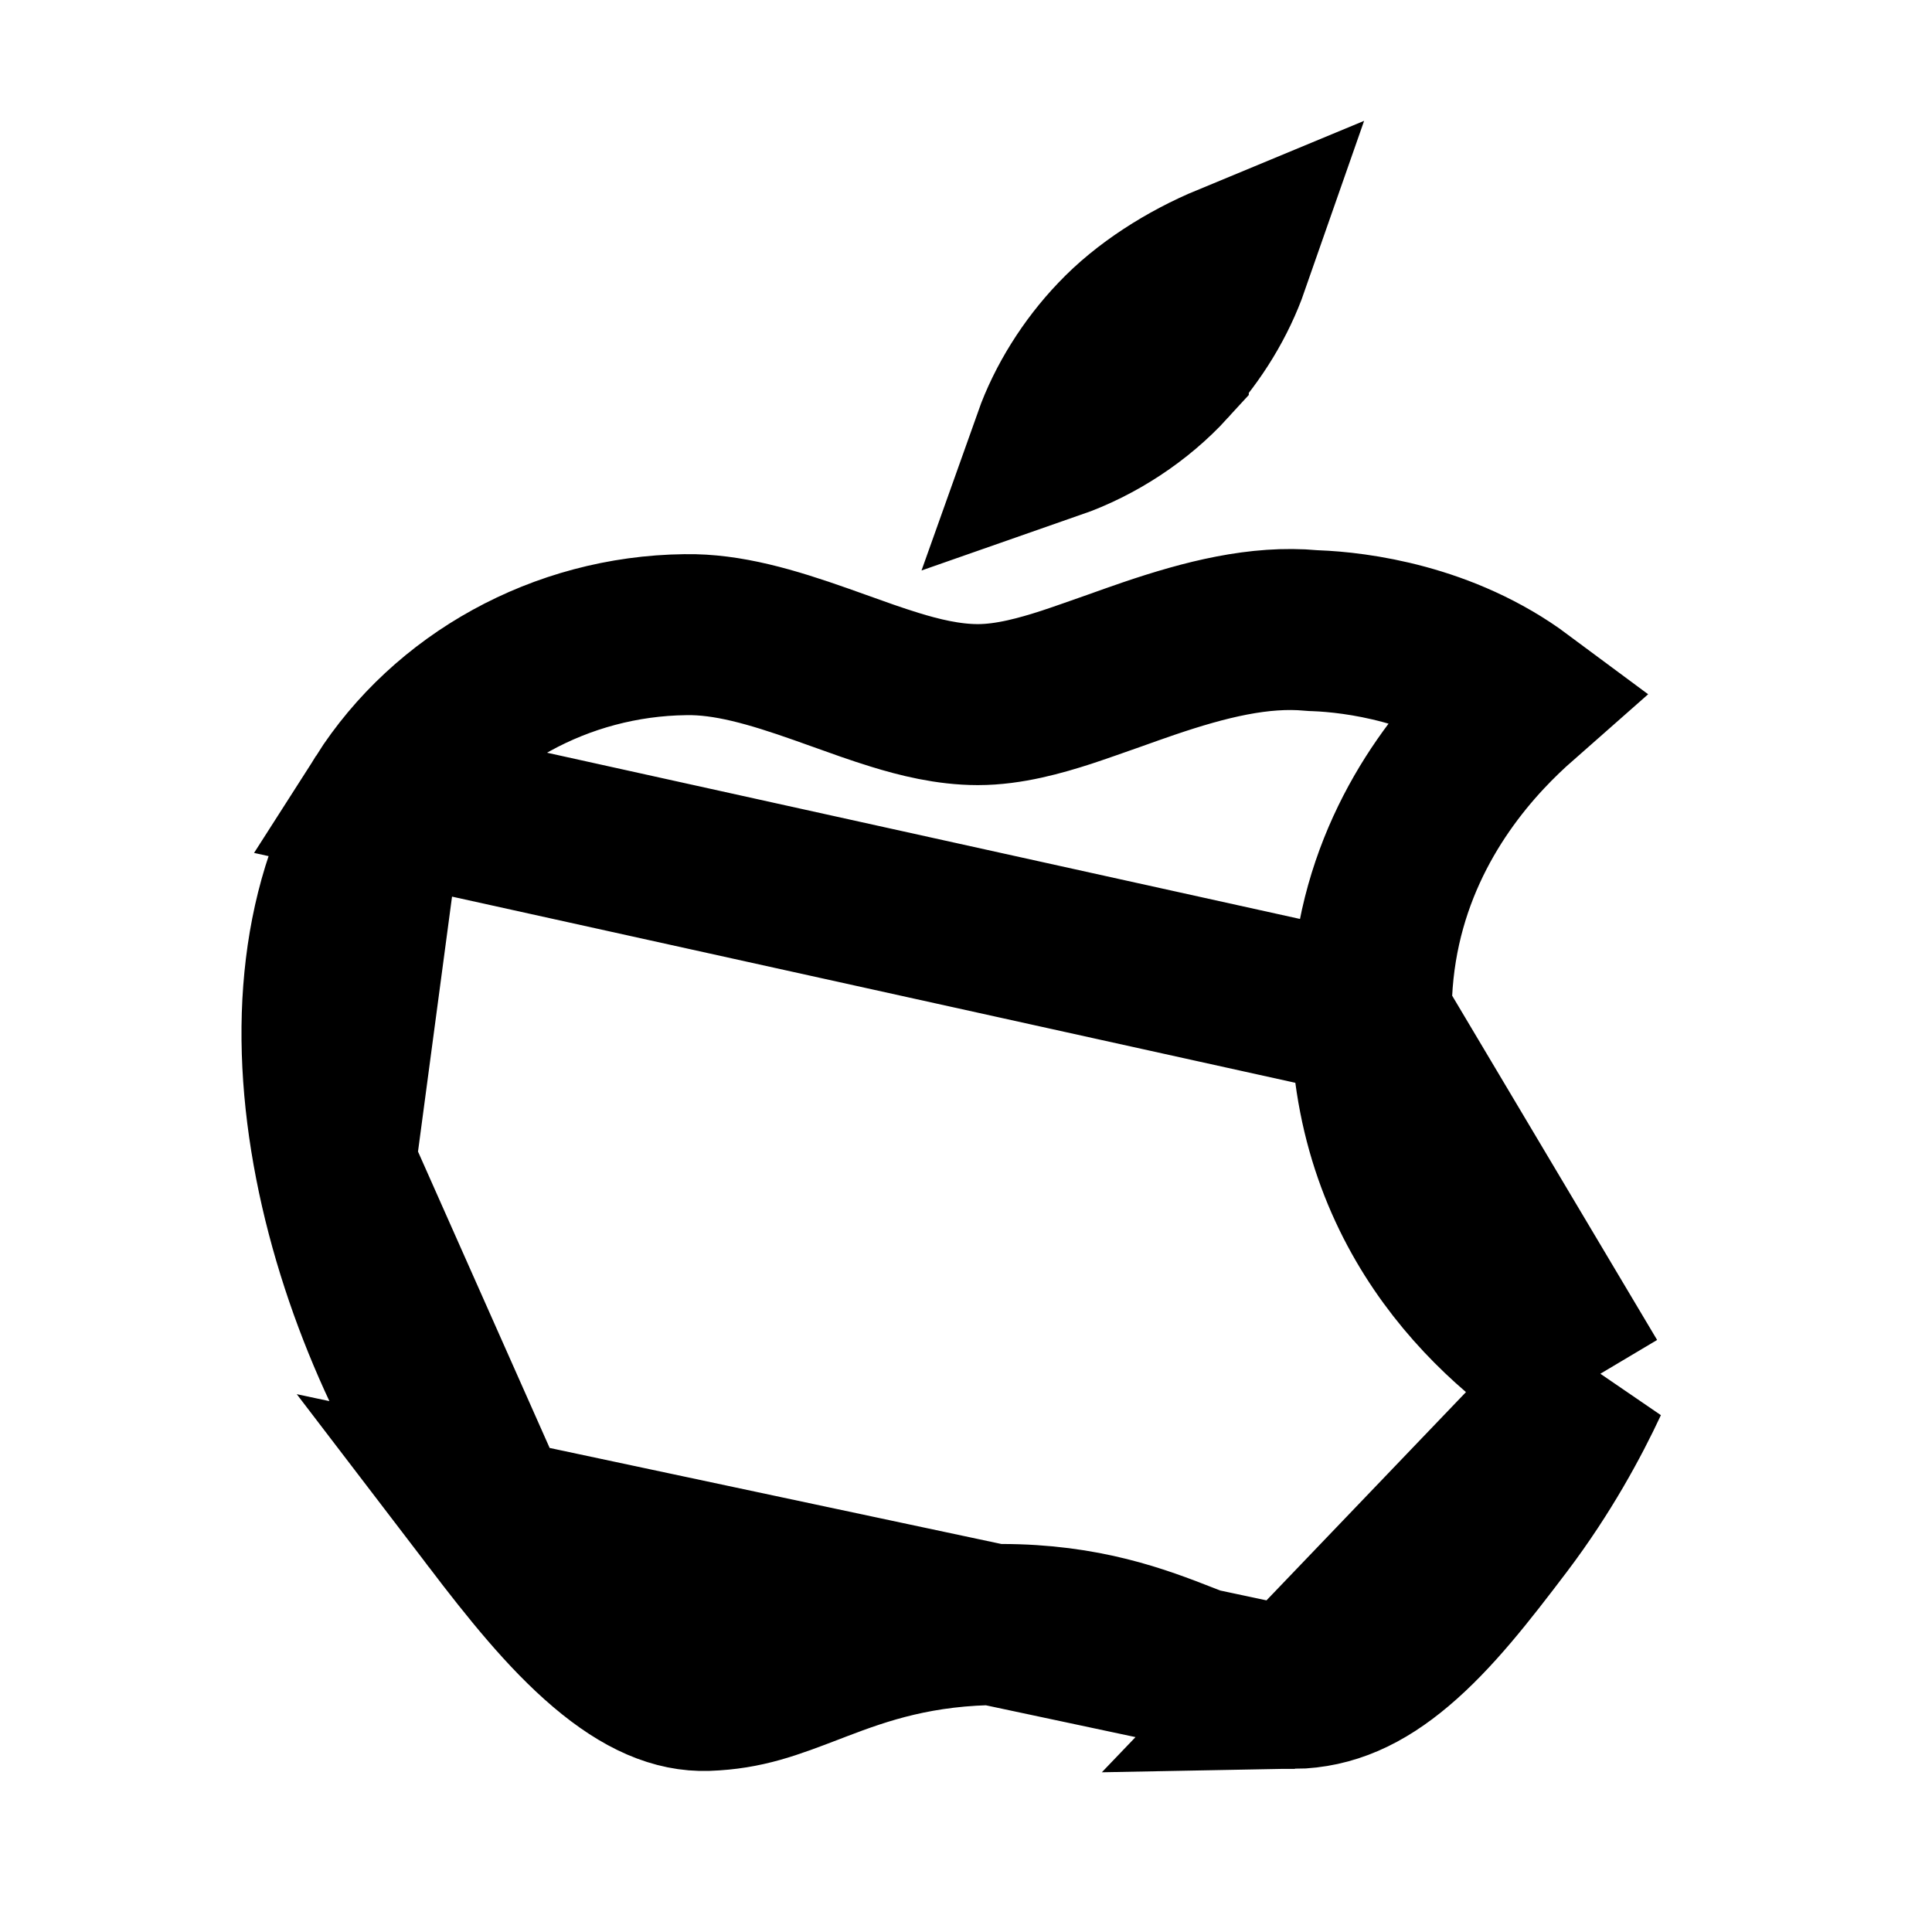 <svg width="24" height="24" viewBox="0 0 24 24" fill="none" xmlns="http://www.w3.org/2000/svg">
<path d="M17.034 12.635L17.034 12.635C17.018 11.037 17.746 9.865 18.449 9.113C18.597 8.955 18.744 8.815 18.886 8.69C17.943 7.989 16.841 7.854 16.343 7.835L16.316 7.834L16.289 7.832C15.648 7.773 14.976 7.941 14.267 8.182C14.141 8.225 13.991 8.278 13.838 8.333C13.627 8.407 13.411 8.484 13.243 8.539C12.933 8.639 12.537 8.753 12.148 8.753C11.777 8.753 11.414 8.661 11.116 8.569C10.894 8.501 10.649 8.413 10.421 8.331C10.345 8.304 10.27 8.277 10.199 8.252C9.579 8.033 9.035 7.875 8.517 7.884L8.513 7.884C6.964 7.903 5.551 8.699 4.768 9.927L17.034 12.635ZM17.034 12.635C17.06 15.143 18.67 16.523 19.726 17.157M17.034 12.635L19.726 17.157M6.121 18.859L6.121 18.859C6.59 19.473 7.039 20.035 7.521 20.444C7.995 20.846 8.4 21.012 8.782 20.999C9.26 20.982 9.579 20.859 10.07 20.671C10.1 20.659 10.13 20.648 10.161 20.636C10.724 20.421 11.413 20.18 12.438 20.18C13.476 20.18 14.16 20.441 14.706 20.655C15.22 20.855 15.546 20.983 16.069 20.974L6.121 18.859ZM6.121 18.859C5.262 17.737 4.49 16.125 4.164 14.453M6.121 18.859L4.164 14.453M19.726 17.157C19.504 17.633 19.161 18.268 18.674 18.913C18.204 19.534 17.797 20.052 17.352 20.428C16.93 20.785 16.529 20.966 16.07 20.974L19.726 17.157ZM4.164 14.453C3.837 12.777 3.979 11.167 4.768 9.928L4.164 14.453ZM14.513 4.518L14.513 4.519C14.139 4.929 13.628 5.267 13.089 5.455C13.249 5.005 13.528 4.562 13.868 4.206L13.872 4.202C14.229 3.824 14.739 3.498 15.265 3.28C15.111 3.721 14.851 4.149 14.513 4.518Z" stroke="black" stroke-width="2"/>
</svg>
